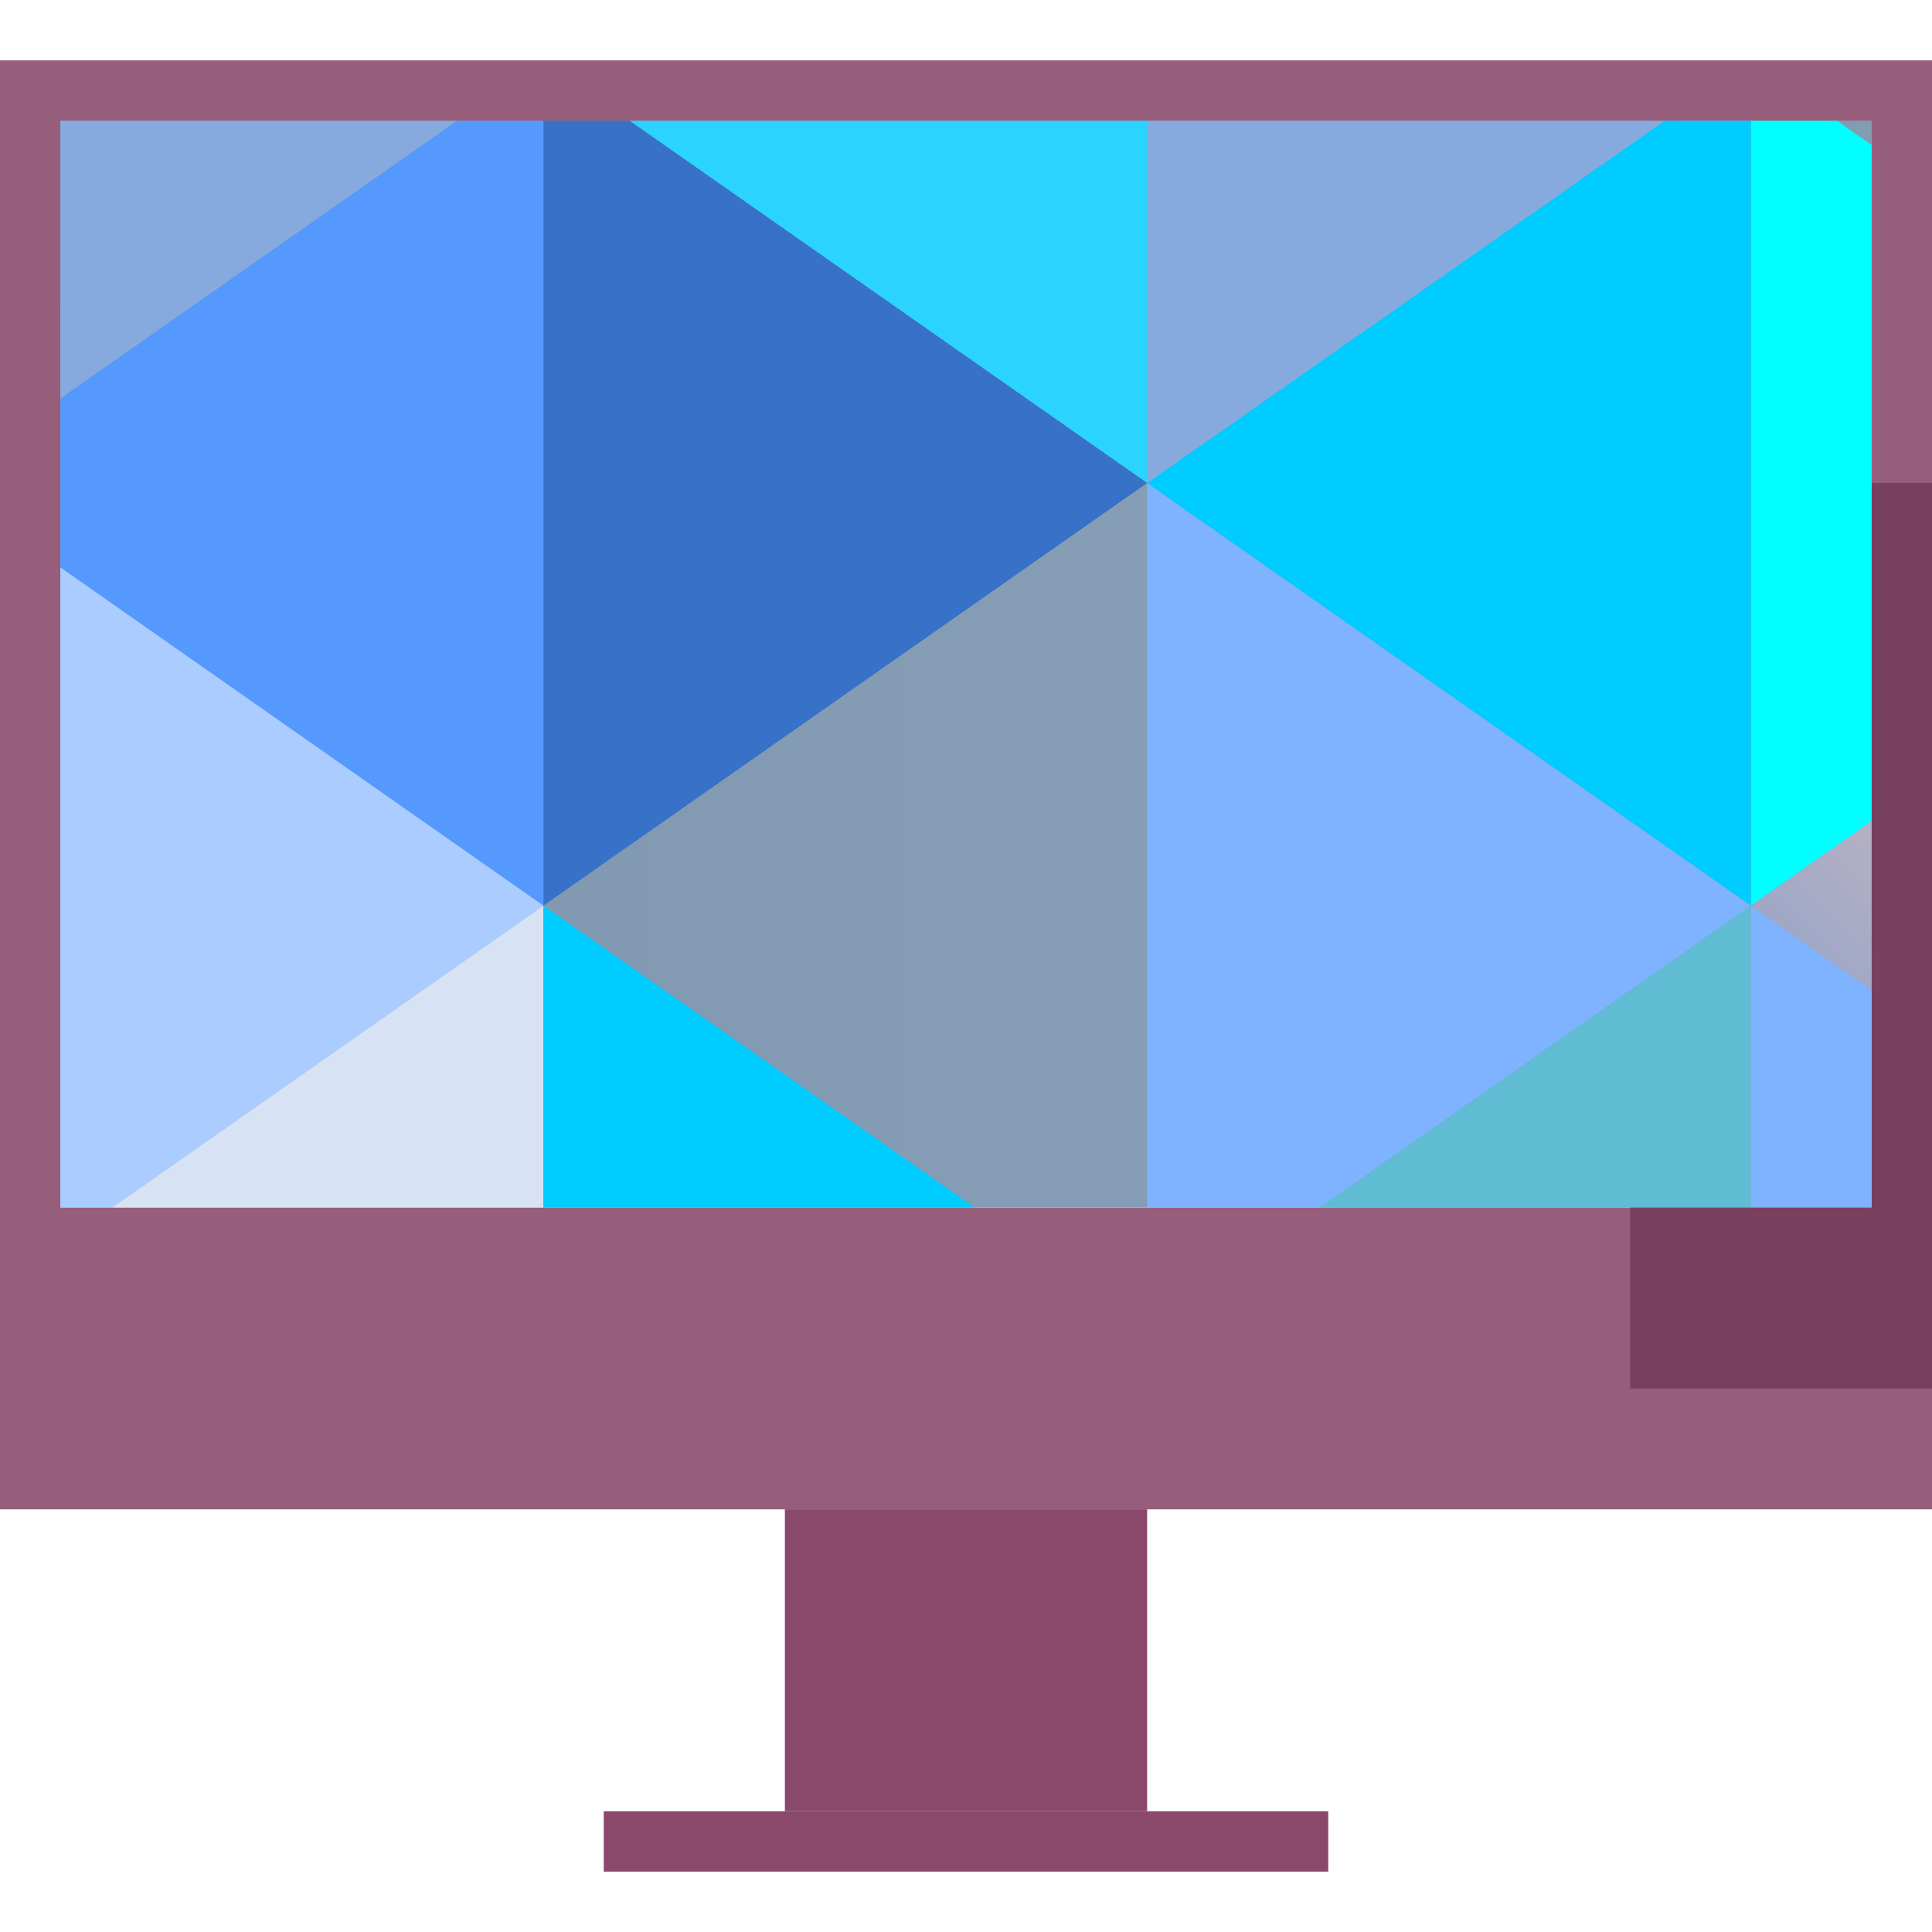 <?xml version="1.0" encoding="UTF-8" standalone="no"?>
<!-- Created with Inkscape (http://www.inkscape.org/) -->

<svg
   xmlns:dc="http://purl.org/dc/elements/1.1/"
   xmlns:cc="http://creativecommons.org/ns#"
   xmlns:rdf="http://www.w3.org/1999/02/22-rdf-syntax-ns#"
   xmlns:svg="http://www.w3.org/2000/svg"
   xmlns="http://www.w3.org/2000/svg"
   xmlns:xlink="http://www.w3.org/1999/xlink"
   xmlns:sodipodi="http://sodipodi.sourceforge.net/DTD/sodipodi-0.dtd"
   xmlns:inkscape="http://www.inkscape.org/namespaces/inkscape"
   width="32"
   height="32"
   id="svg3869"
   version="1.1"
   inkscape:version="0.92.4 (5da689c313, 2019-01-14)"
   sodipodi:docname="computer.svg"
   viewBox="0 0 32 32">
  <defs
     id="defs3871">
    <linearGradient
       gradientTransform="translate(-1e-5,1e-5)"
       gradientUnits="userSpaceOnUse"
       y2="2"
       x2="32"
       y1="4"
       x1="30"
       id="linearGradient5106"
       xlink:href="#linearGradient4762"
       inkscape:collect="always" />
    <linearGradient
       id="linearGradient4762"
       inkscape:collect="always">
      <stop
         id="stop4764"
         offset="0"
         style="stop-color:#7d95ae;stop-opacity:1" />
      <stop
         id="stop4766"
         offset="1"
         style="stop-color:#8ba3ba;stop-opacity:1" />
    </linearGradient>
    <linearGradient
       gradientTransform="translate(-1e-5,1e-5)"
       gradientUnits="userSpaceOnUse"
       y2="15"
       x2="32"
       y1="18"
       x1="29"
       id="linearGradient5116"
       xlink:href="#linearGradient4746"
       inkscape:collect="always" />
    <linearGradient
       id="linearGradient4746"
       inkscape:collect="always">
      <stop
         id="stop4748"
         offset="0"
         style="stop-color:#91a2c6;stop-opacity:1" />
      <stop
         id="stop4750"
         offset="1"
         style="stop-color:#b9b2c5;stop-opacity:1" />
    </linearGradient>
    <style
       type="text/css"
       id="current-color-scheme">
      .ColorScheme-Text {
        color:#31363b;
      }
      .ColorScheme-Background {
        color:#eff0f1;
      }
      .ColorScheme-Highlight {
        color:#3daee9;
      }
      .ColorScheme-ViewText {
        color:#31363b;
      }
      .ColorScheme-ViewBackground {
        color:#fcfcfc;
      }
      .ColorScheme-ViewHover {
        color:#93cee9;
      }
      .ColorScheme-ViewFocus{
        color:#3daee9;
      }
      .ColorScheme-ButtonText {
        color:#31363b;
      }
      .ColorScheme-ButtonBackground {
        color:#eff0f1;
      }
      .ColorScheme-ButtonHover {
        color:#93cee9;
      }
      .ColorScheme-ButtonFocus{
        color:#3daee9;
      }
      </style>
    <style
       id="current-color-scheme-0"
       type="text/css">
      .ColorScheme-Text {
        color:#31363b;
      }
      .ColorScheme-Background {
        color:#eff0f1;
      }
      .ColorScheme-Highlight {
        color:#3daee9;
      }
      .ColorScheme-ViewText {
        color:#31363b;
      }
      .ColorScheme-ViewBackground {
        color:#fcfcfc;
      }
      .ColorScheme-ViewHover {
        color:#93cee9;
      }
      .ColorScheme-ViewFocus{
        color:#3daee9;
      }
      .ColorScheme-ButtonText {
        color:#31363b;
      }
      .ColorScheme-ButtonBackground {
        color:#eff0f1;
      }
      .ColorScheme-ButtonHover {
        color:#93cee9;
      }
      .ColorScheme-ButtonFocus{
        color:#3daee9;
      }
      </style>
    <linearGradient
       inkscape:collect="always"
       xlink:href="#linearGradient4762"
       id="linearGradient878"
       x1="1"
       y1="12"
       x2="31"
       y2="12"
       gradientUnits="userSpaceOnUse" />
  </defs>
  <sodipodi:namedview
     id="base"
     pagecolor="#ffffff"
     bordercolor="#666666"
     borderopacity="1.0"
     inkscape:pageopacity="0.0"
     inkscape:pageshadow="2"
     inkscape:zoom="5.703125"
     inkscape:cx="-24.10959"
     inkscape:cy="17.271312"
     inkscape:document-units="px"
     inkscape:current-layer="layer1"
     showgrid="false"
     fit-margin-top="0"
     fit-margin-left="0"
     fit-margin-right="0"
     fit-margin-bottom="0"
     inkscape:window-width="1280"
     inkscape:window-height="977"
     inkscape:window-x="0"
     inkscape:window-y="0"
     inkscape:window-maximized="1"
     inkscape:showpageshadow="false"
     showguides="false">
    <inkscape:grid
       type="xygrid"
       id="grid4132"
       originx="5"
       originy="5" />
    <sodipodi:guide
       position="0,32"
       orientation="32,0"
       id="guide4171"
       inkscape:locked="false" />
    <sodipodi:guide
       position="0,2.6343748e-06"
       orientation="0,32"
       id="guide4173"
       inkscape:locked="false" />
    <sodipodi:guide
       position="32,2.6343748e-06"
       orientation="-32,0"
       id="guide4175"
       inkscape:locked="false" />
    <sodipodi:guide
       position="32,32"
       orientation="0,-32"
       id="guide4177"
       inkscape:locked="false" />
    <sodipodi:guide
       position="1,31"
       orientation="30,0"
       id="guide4181"
       inkscape:locked="false" />
    <sodipodi:guide
       position="1,1"
       orientation="0,30"
       id="guide4183"
       inkscape:locked="false" />
    <sodipodi:guide
       position="31,1"
       orientation="-30,0"
       id="guide4185"
       inkscape:locked="false" />
    <sodipodi:guide
       position="31,31"
       orientation="0,-30"
       id="guide4187"
       inkscape:locked="false" />
  </sodipodi:namedview>
  <g
     inkscape:label="Capa 1"
     inkscape:groupmode="layer"
     id="layer1"
     transform="translate(-321,-529.362)">
    <flowRoot
       xml:space="preserve"
       id="flowRoot4170"
       style="font-style:normal;font-variant:normal;font-weight:normal;font-stretch:normal;line-height:0.01%;font-family:sans-serif;-inkscape-font-specification:'sans-serif, Normal';text-align:start;letter-spacing:0px;word-spacing:0px;writing-mode:lr-tb;text-anchor:start;fill:#000000;fill-opacity:1;stroke:none"
       transform="translate(326,534.362)"><flowRegion
         id="flowRegion4172"><rect
           id="rect4174"
           width="27"
           height="15"
           x="22"
           y="3" /></flowRegion><flowPara
         id="flowPara4176"
         style="font-size:10px;line-height:1.25">Plasm</flowPara></flowRoot>    <g
       id="computer">
      <rect
         y="554.362"
         x="334"
         height="5"
         width="6"
         id="rect4321"
         style="fill:#8a496b;fill-opacity:1;stroke:none" />
      <path
         id="rect4319"
         transform="translate(321,529.362)"
         d="M 0,1 0,25 32,25 32,1 0,1 z M 1,5 31,5 31,20 1,20 1,5 z"
         style="opacity:0.88;fill:#8a496b;fill-opacity:1;stroke:none"
         inkscape:connector-curvature="0"
         class="ColorScheme-Text" />
      <rect
         y="559.362"
         x="331"
         height="1"
         width="12"
         id="rect4323"
         style="opacity:1;fill:#8a496b;fill-opacity:1;stroke:none" />
      <g
         transform="translate(-63.571,12.564)"
         id="g4518">
        <path
           style="fill:url(#linearGradient878);fill-opacity:1.0;stroke:none"
           d="M 1,3 1,21 31,21 31,3 1,3 Z"
           transform="translate(384.571,515.798)"
           id="rect4963"
           inkscape:connector-curvature="0" />
        <path
           style="fill:#80b3ff;fill-opacity:1;fill-rule:evenodd;stroke:none;stroke-width:1px;stroke-linecap:butt;stroke-linejoin:miter;stroke-opacity:1"
           d="m 19,9 0,12 2.857,0 L 29,16 19,9 Z"
           transform="translate(384.571,515.798)"
           id="path4829"
           inkscape:connector-curvature="0" />
        <path
           style="fill:#00ffff;fill-opacity:1;fill-rule:evenodd;stroke:none;stroke-width:1px;stroke-linecap:butt;stroke-linejoin:miter;stroke-opacity:1"
           d="M 29,3 29,16 31,14.6 31,3.4 30.43,3 29,3 Z"
           transform="translate(384.571,515.798)"
           id="path4905"
           inkscape:connector-curvature="0" />
        <path
           style="fill:url(#linearGradient5106);fill-opacity:1;fill-rule:evenodd;stroke:none;stroke-width:1px;stroke-linecap:butt;stroke-linejoin:miter;stroke-opacity:1"
           d="M 30.43,3 31,3.4 31,3 30.43,3 Z"
           transform="translate(384.571,515.798)"
           id="path4907"
           inkscape:connector-curvature="0" />
        <path
           style="fill:#00ccff;fill-opacity:1;fill-rule:evenodd;stroke:none;stroke-width:1px;stroke-linecap:butt;stroke-linejoin:miter;stroke-opacity:1"
           d="M 27.572,3 19,9 29,16 29,3 27.572,3 Z"
           transform="translate(384.571,515.798)"
           id="path4833"
           inkscape:connector-curvature="0" />
        <path
           style="fill:#2ad4ff;fill-opacity:1;fill-rule:evenodd;stroke:none;stroke-width:1px;stroke-linecap:butt;stroke-linejoin:miter;stroke-opacity:1"
           d="M 10.428,3 19,9 19,3 10.428,3 Z"
           transform="translate(384.571,515.798)"
           id="path4843"
           inkscape:connector-curvature="0" />
        <path
           style="fill:#3771c8;fill-opacity:1;fill-rule:evenodd;stroke:none;stroke-width:1px;stroke-linecap:butt;stroke-linejoin:miter;stroke-opacity:1"
           d="M 9,3 9,16 19,9 10.428,3 9,3 Z"
           transform="translate(384.571,515.798)"
           id="path4841"
           inkscape:connector-curvature="0" />
        <path
           style="fill:#87aade;fill-opacity:1;fill-rule:evenodd;stroke:none;stroke-width:1px;stroke-linecap:butt;stroke-linejoin:miter;stroke-opacity:1"
           d="M 1,3 1,7.602 7.572,3 1,3 Z"
           transform="translate(384.571,515.798)"
           id="path4863"
           inkscape:connector-curvature="0" />
        <path
           style="fill:#5599ff;fill-opacity:1;fill-rule:evenodd;stroke:none;stroke-width:1px;stroke-linecap:butt;stroke-linejoin:miter;stroke-opacity:1"
           d="M 7.572,3 1,7.602 1,10.398 9,16 9,3 7.572,3 Z"
           transform="translate(384.571,515.798)"
           id="path4861"
           inkscape:connector-curvature="0" />
        <path
           style="fill:#aaccff;fill-opacity:1;fill-rule:evenodd;stroke:none;stroke-width:1px;stroke-linecap:butt;stroke-linejoin:miter;stroke-opacity:1"
           d="M 1,10.398 1,21 1.857,21 9,16 1,10.398 Z"
           transform="translate(384.571,515.798)"
           id="path4857"
           inkscape:connector-curvature="0" />
        <path
           style="fill:#d7e3f4;fill-opacity:1;fill-rule:evenodd;stroke:none;stroke-width:1px;stroke-linecap:butt;stroke-linejoin:miter;stroke-opacity:1"
           d="M 9,16 1.857,21 9,21 9,16 Z"
           transform="translate(384.571,515.798)"
           id="path4859"
           inkscape:connector-curvature="0" />
        <path
           style="fill:#00ccff;fill-opacity:1;fill-rule:evenodd;stroke:none;stroke-width:1px;stroke-linecap:butt;stroke-linejoin:miter;stroke-opacity:1"
           d="m 9,16 0,5 7.143,0 L 9,16 Z"
           transform="translate(384.571,515.798)"
           id="path4839"
           inkscape:connector-curvature="0" />
        <path
           style="fill:#5fbcd3;fill-opacity:1;fill-rule:evenodd;stroke:none;stroke-width:1px;stroke-linecap:butt;stroke-linejoin:miter;stroke-opacity:1"
           d="M 29,16 21.857,21 29,21 29,16 Z"
           transform="translate(384.571,515.798)"
           id="path4831"
           inkscape:connector-curvature="0" />
        <path
           style="fill:#80b3ff;fill-opacity:1;fill-rule:evenodd;stroke:none;stroke-width:1px;stroke-linecap:butt;stroke-linejoin:miter;stroke-opacity:1"
           d="m 29,16 0,5 2,0 0,-3.6 L 29,16 Z"
           transform="translate(384.571,515.798)"
           id="path4903"
           inkscape:connector-curvature="0" />
        <path
           style="fill:url(#linearGradient5116);fill-opacity:1;fill-rule:evenodd;stroke:none;stroke-width:1px;stroke-linecap:butt;stroke-linejoin:miter;stroke-opacity:1"
           d="M 31,14.6 29,16 l 2,1.4 0,-2.801 z"
           transform="translate(384.571,515.798)"
           id="path4891"
           inkscape:connector-curvature="0" />
        <path
           style="fill:#87aade;fill-opacity:1;fill-rule:evenodd;stroke:none;stroke-width:1px;stroke-linecap:butt;stroke-linejoin:miter;stroke-opacity:1"
           d="M 19,3 19,9 27.572,3 19,3 Z"
           transform="translate(384.571,515.798)"
           id="path4835"
           inkscape:connector-curvature="0" />
      </g>
      <rect
         y="529.362"
         x="321"
         height="32"
         width="32"
         id="rect4387"
         style="opacity:1;fill:none;fill-opacity:1;stroke:none" />
    </g>
  </g>
</svg>
